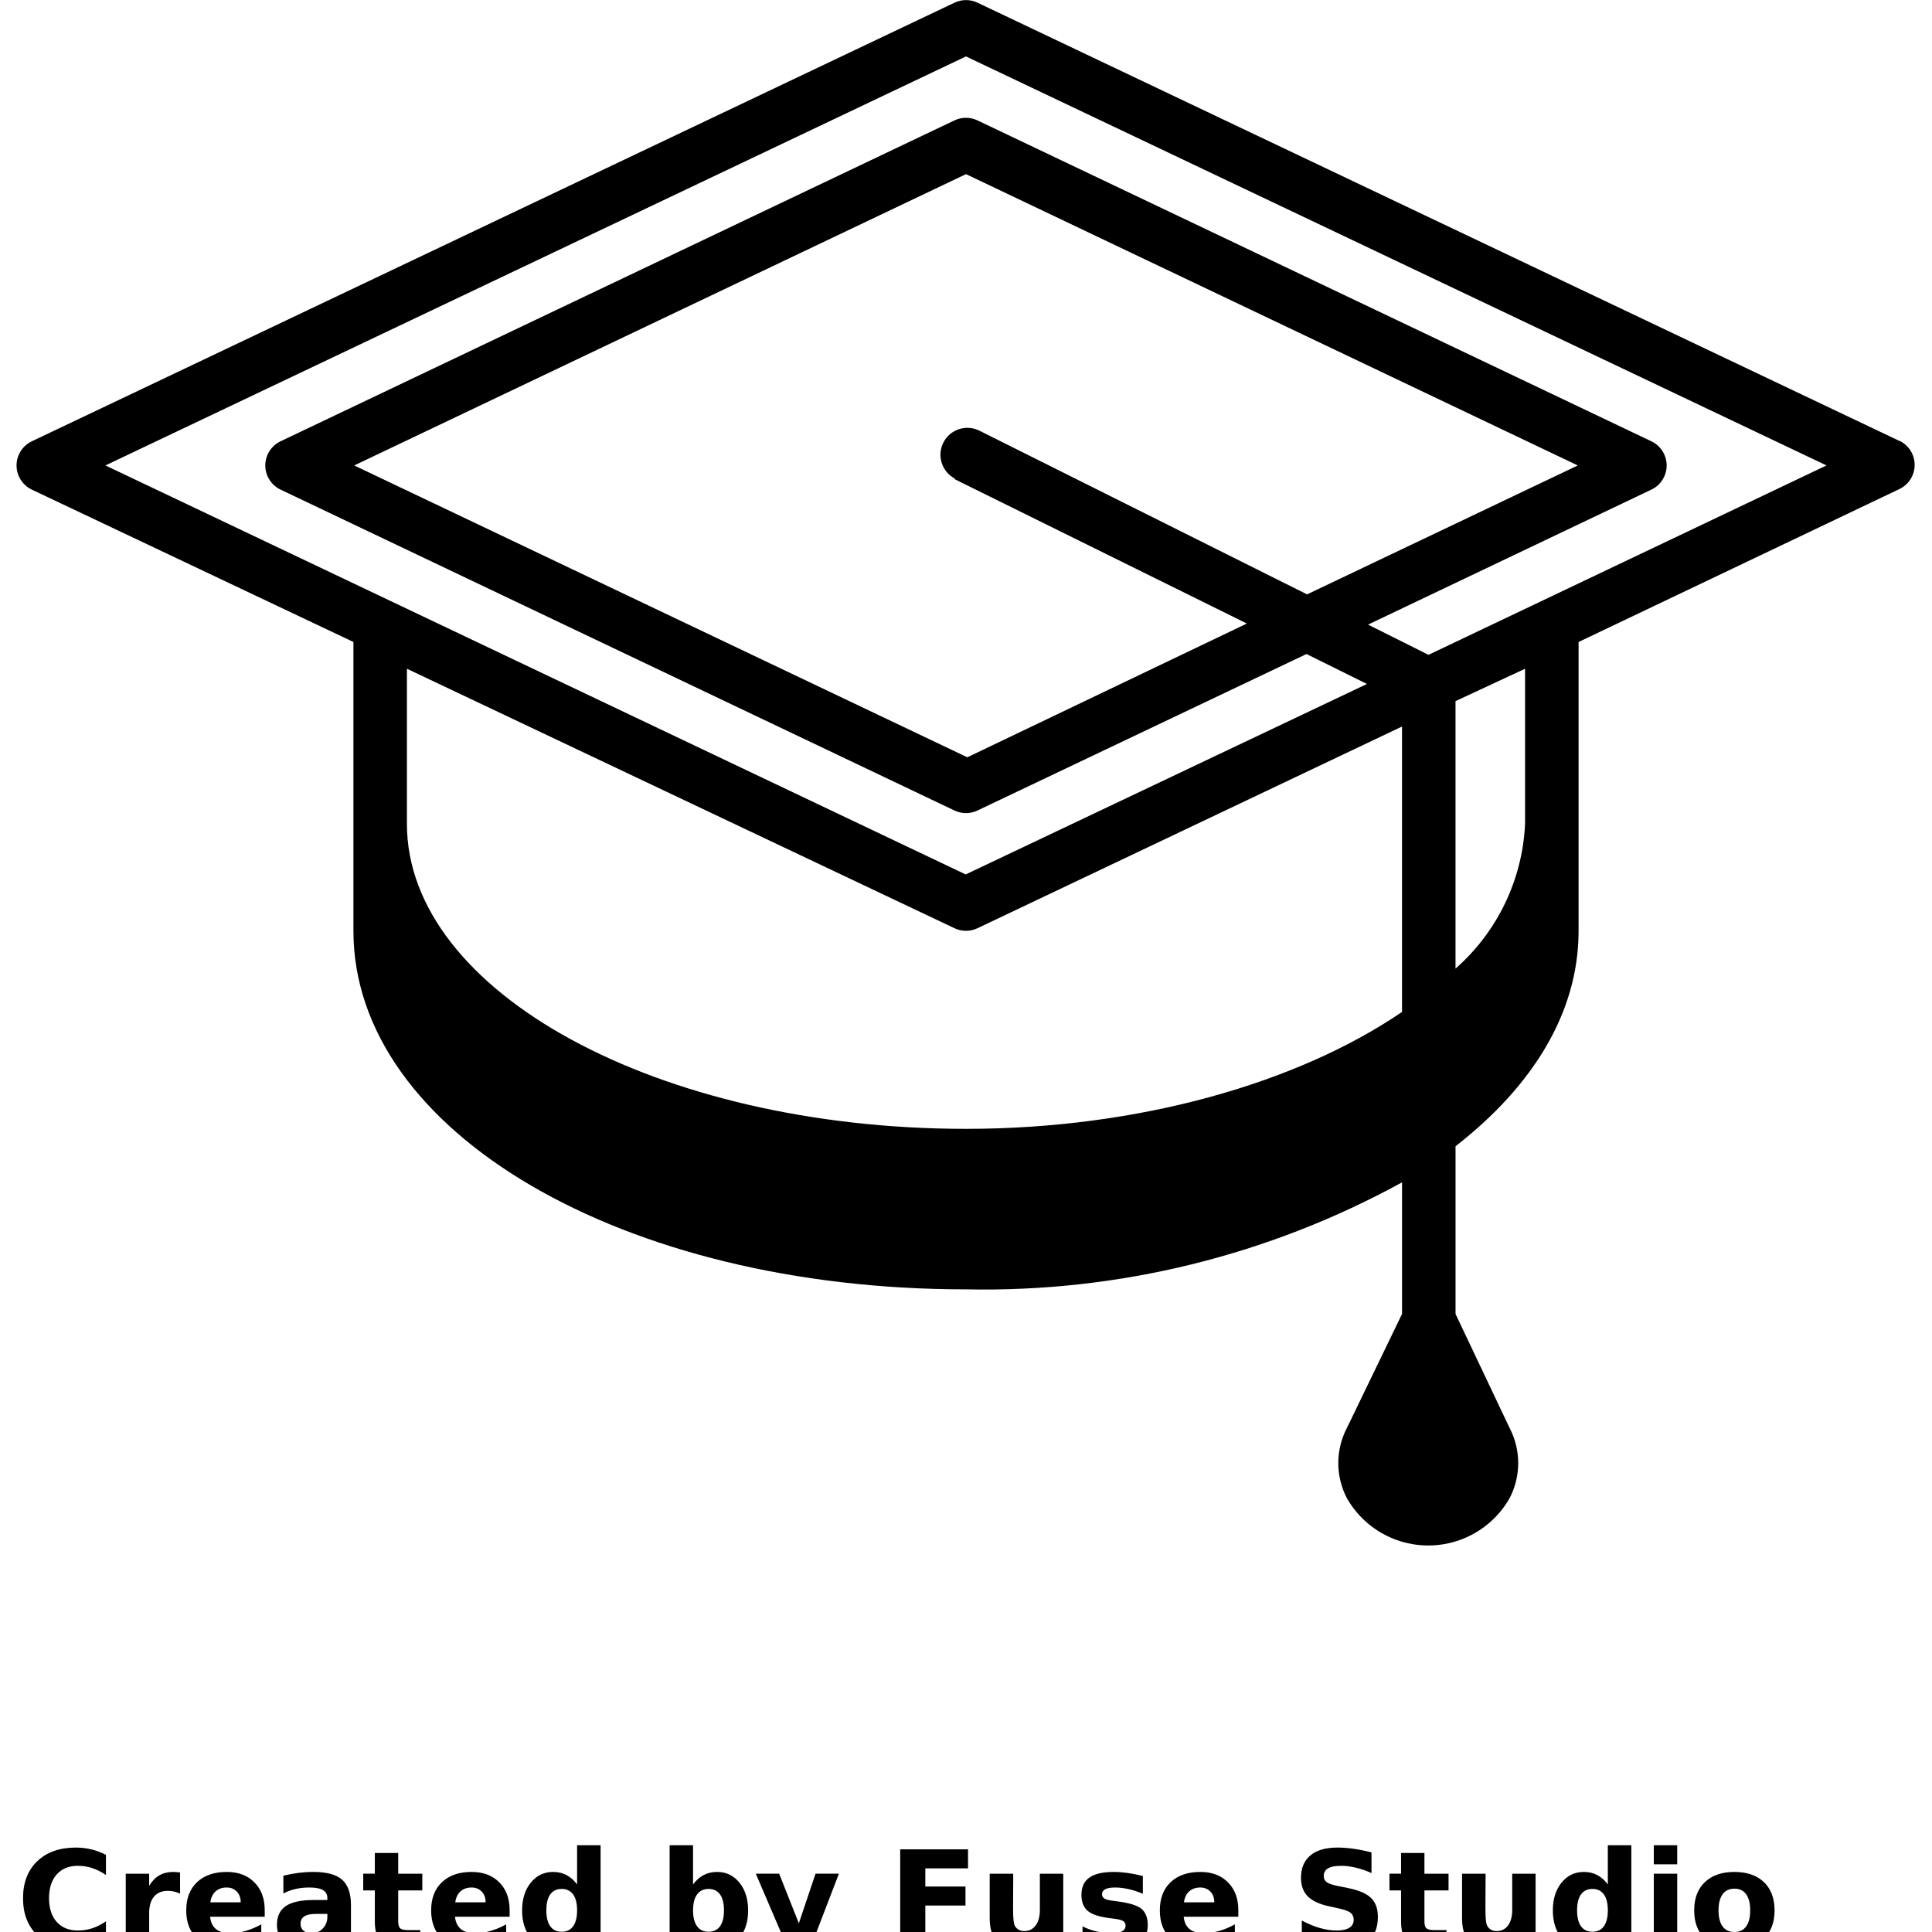 <?xml version="1.0" encoding="UTF-8"?>
<svg width="700pt" height="700pt" version="1.1" viewBox="0 0 700 700" xmlns="http://www.w3.org/2000/svg" xmlns:xlink="http://www.w3.org/1999/xlink">
 <defs>
  <symbol id="n" overflow="visible">
   <path d="m32.453-1.938c-1.668 0.867-3.406 1.516-5.219 1.953-1.812 0.445-3.711 0.672-5.688 0.672-5.875 0-10.539-1.641-13.984-4.922-3.438-3.289-5.156-7.754-5.156-13.391 0-5.644 1.719-10.113 5.156-13.406 3.445-3.289 8.109-4.938 13.984-4.938 1.977 0 3.875 0.227 5.688 0.672 1.812 0.438 3.551 1.094 5.219 1.969v7.297c-1.688-1.145-3.356-1.984-5-2.516-1.637-0.539-3.359-0.812-5.172-0.812-3.25 0-5.809 1.043-7.672 3.125-1.855 2.086-2.781 4.953-2.781 8.609 0 3.648 0.926 6.512 2.781 8.594 1.863 2.074 4.422 3.109 7.672 3.109 1.812 0 3.535-0.266 5.172-0.797 1.645-0.539 3.312-1.383 5-2.531z"/>
  </symbol>
  <symbol id="i" overflow="visible">
   <path d="m23.75-19.281c-0.742-0.344-1.48-0.598-2.219-0.766-0.73-0.164-1.465-0.25-2.203-0.25-2.18 0-3.856 0.699-5.031 2.094-1.168 1.398-1.75 3.398-1.75 6v12.203h-8.484v-26.5h8.484v4.359c1.082-1.738 2.328-3.004 3.734-3.797 1.414-0.801 3.109-1.203 5.078-1.203 0.289 0 0.598 0.016 0.922 0.047 0.332 0.023 0.816 0.07 1.453 0.141z"/>
  </symbol>
  <symbol id="a" overflow="visible">
   <path d="m30.516-13.312v2.406h-19.797c0.207 1.992 0.926 3.484 2.156 4.484 1.227 0.992 2.945 1.484 5.156 1.484 1.781 0 3.602-0.266 5.469-0.797 1.875-0.531 3.797-1.332 5.766-2.406v6.531c-2 0.762-4.008 1.336-6.016 1.719-2 0.383-4 0.578-6 0.578-4.793 0-8.523-1.219-11.188-3.656-2.656-2.438-3.984-5.852-3.984-10.25 0-4.32 1.301-7.723 3.906-10.203 2.613-2.477 6.211-3.719 10.797-3.719 4.156 0 7.484 1.258 9.984 3.766 2.5 2.512 3.75 5.867 3.75 10.062zm-8.703-2.828c0-1.602-0.469-2.894-1.406-3.875-0.938-0.988-2.164-1.484-3.672-1.484-1.648 0-2.984 0.465-4.016 1.391-1.023 0.918-1.656 2.242-1.906 3.969z"/>
  </symbol>
  <symbol id="h" overflow="visible">
   <path d="m15.953-11.922c-1.773 0-3.106 0.305-4 0.906-0.887 0.594-1.328 1.477-1.328 2.641 0 1.074 0.359 1.918 1.078 2.531 0.719 0.605 1.711 0.906 2.984 0.906 1.594 0 2.93-0.57 4.016-1.719 1.094-1.145 1.641-2.578 1.641-4.297v-0.969zm12.938-3.203v15.125h-8.547v-3.922c-1.137 1.605-2.414 2.777-3.828 3.516-1.418 0.727-3.148 1.094-5.188 1.094-2.742 0-4.969-0.797-6.688-2.391-1.711-1.602-2.562-3.688-2.562-6.25 0-3.102 1.066-5.379 3.203-6.828 2.144-1.457 5.504-2.188 10.078-2.188h4.984v-0.656c0-1.344-0.531-2.32-1.594-2.938-1.055-0.625-2.699-0.938-4.938-0.938-1.812 0-3.5 0.184-5.062 0.547-1.562 0.355-3.012 0.898-4.344 1.625v-6.453c1.812-0.445 3.629-0.785 5.453-1.016 1.832-0.227 3.664-0.344 5.5-0.344 4.769 0 8.219 0.945 10.344 2.828 2.125 1.887 3.188 4.949 3.188 9.188z"/>
  </symbol>
  <symbol id="c" overflow="visible">
   <path d="m13.312-34.016v7.516h8.734v6.062h-8.734v11.234c0 1.23 0.242 2.062 0.734 2.5 0.488 0.43 1.461 0.641 2.922 0.641h4.344v6.062h-7.266c-3.344 0-5.715-0.695-7.109-2.094-1.398-1.395-2.094-3.766-2.094-7.109v-11.234h-4.203v-6.062h4.203v-7.516z"/>
  </symbol>
  <symbol id="b" overflow="visible">
   <path d="m22.094-22.625v-14.188h8.516v36.812h-8.516v-3.828c-1.168 1.562-2.453 2.711-3.859 3.438-1.398 0.719-3.016 1.078-4.859 1.078-3.273 0-5.961-1.297-8.062-3.891-2.094-2.594-3.141-5.93-3.141-10.016 0-4.094 1.047-7.438 3.141-10.031 2.102-2.594 4.789-3.891 8.062-3.891 1.82 0 3.438 0.371 4.844 1.109 1.414 0.73 2.707 1.867 3.875 3.406zm-5.578 17.156c1.812 0 3.191-0.66 4.141-1.984 0.957-1.32 1.438-3.242 1.438-5.766 0-2.531-0.48-4.457-1.438-5.781-0.949-1.32-2.328-1.984-4.141-1.984-1.805 0-3.184 0.664-4.141 1.984-0.949 1.324-1.422 3.25-1.422 5.781 0 2.523 0.473 4.445 1.422 5.766 0.957 1.324 2.336 1.984 4.141 1.984z"/>
  </symbol>
  <symbol id="g" overflow="visible">
   <path d="m18.172-5.469c1.812 0 3.191-0.66 4.141-1.984 0.957-1.32 1.438-3.242 1.438-5.766 0-2.531-0.48-4.457-1.438-5.781-0.949-1.32-2.328-1.984-4.141-1.984s-3.203 0.668-4.172 2c-0.969 1.336-1.453 3.258-1.453 5.766 0 2.5 0.484 4.418 1.453 5.75 0.969 1.336 2.359 2 4.172 2zm-5.625-17.156c1.164-1.539 2.457-2.676 3.875-3.406 1.414-0.738 3.047-1.109 4.891-1.109 3.269 0 5.953 1.297 8.047 3.891s3.141 5.938 3.141 10.031c0 4.086-1.047 7.422-3.141 10.016s-4.777 3.891-8.047 3.891c-1.844 0-3.477-0.367-4.891-1.094-1.418-0.738-2.711-1.879-3.875-3.422v3.828h-8.484v-36.812h8.484z"/>
  </symbol>
  <symbol id="f" overflow="visible">
   <path d="m0.594-26.5h8.469l7.125 17.984 6.047-17.984h8.469l-11.141 29.016c-1.117 2.945-2.418 5.004-3.906 6.172-1.492 1.176-3.461 1.766-5.906 1.766h-4.906v-5.562h2.656c1.438 0 2.477-0.23 3.125-0.688 0.656-0.449 1.164-1.266 1.531-2.453l0.234-0.734z"/>
  </symbol>
  <symbol id="e" overflow="visible">
   <path d="m4.453-35.328h24.578v6.891h-15.469v6.578h14.547v6.891h-14.547v14.969h-9.109z"/>
  </symbol>
  <symbol id="d" overflow="visible">
   <path d="m3.781-10.312v-16.188h8.516v2.656c0 1.438-0.012 3.242-0.031 5.406-0.012 2.168-0.016 3.617-0.016 4.344 0 2.125 0.055 3.656 0.172 4.594 0.113 0.938 0.301 1.621 0.562 2.047 0.352 0.555 0.805 0.98 1.359 1.281 0.562 0.305 1.207 0.453 1.938 0.453 1.758 0 3.144-0.676 4.156-2.031 1.008-1.363 1.516-3.254 1.516-5.672v-13.078h8.469v26.5h-8.469v-3.828c-1.281 1.543-2.637 2.684-4.062 3.422-1.43 0.727-3 1.094-4.719 1.094-3.055 0-5.383-0.938-6.984-2.812-1.605-1.875-2.406-4.602-2.406-8.188z"/>
  </symbol>
  <symbol id="m" overflow="visible">
   <path d="m24.766-25.672v6.438c-1.812-0.758-3.562-1.328-5.25-1.703s-3.281-0.562-4.781-0.562c-1.605 0-2.797 0.203-3.578 0.609-0.781 0.398-1.172 1.012-1.172 1.844 0 0.68 0.297 1.199 0.891 1.562 0.594 0.367 1.648 0.637 3.172 0.812l1.5 0.203c4.332 0.555 7.25 1.461 8.75 2.719 1.5 1.262 2.25 3.242 2.25 5.938 0 2.824-1.043 4.949-3.125 6.375-2.086 1.418-5.195 2.125-9.328 2.125-1.75 0-3.559-0.141-5.422-0.422-1.867-0.27-3.789-0.68-5.766-1.234v-6.438c1.688 0.824 3.414 1.445 5.188 1.859 1.781 0.406 3.586 0.609 5.422 0.609 1.656 0 2.898-0.227 3.734-0.688 0.832-0.457 1.25-1.141 1.25-2.047 0-0.75-0.289-1.305-0.859-1.672-0.574-0.375-1.727-0.664-3.453-0.875l-1.484-0.188c-3.773-0.477-6.414-1.352-7.922-2.625-1.512-1.281-2.266-3.223-2.266-5.828 0-2.801 0.957-4.879 2.875-6.234 1.926-1.363 4.879-2.047 8.859-2.047 1.551 0 3.188 0.121 4.906 0.359 1.727 0.242 3.598 0.609 5.609 1.109z"/>
  </symbol>
  <symbol id="l" overflow="visible">
   <path d="m29.031-34.203v7.469c-1.938-0.863-3.836-1.516-5.688-1.953-1.844-0.445-3.586-0.672-5.219-0.672-2.18 0-3.789 0.305-4.828 0.906-1.043 0.594-1.562 1.523-1.562 2.781 0 0.949 0.348 1.688 1.047 2.219 0.707 0.523 1.984 0.977 3.828 1.359l3.875 0.781c3.926 0.781 6.719 1.98 8.375 3.594 1.656 1.605 2.484 3.891 2.484 6.859 0 3.898-1.156 6.797-3.469 8.703-2.305 1.898-5.828 2.844-10.578 2.844-2.242 0-4.492-0.215-6.75-0.641-2.25-0.426-4.508-1.055-6.766-1.891v-7.688c2.258 1.199 4.441 2.102 6.547 2.703 2.102 0.605 4.133 0.906 6.094 0.906 1.988 0 3.508-0.328 4.562-0.984 1.062-0.664 1.594-1.613 1.594-2.844 0-1.102-0.359-1.953-1.078-2.547-0.719-0.602-2.152-1.141-4.297-1.609l-3.531-0.781c-3.531-0.758-6.117-1.969-7.75-3.625-1.625-1.656-2.438-3.883-2.438-6.688 0-3.519 1.133-6.227 3.406-8.125 2.269-1.895 5.531-2.844 9.781-2.844 1.945 0 3.941 0.152 5.984 0.453 2.051 0.293 4.176 0.73 6.375 1.312z"/>
  </symbol>
  <symbol id="k" overflow="visible">
   <path d="m4.062-26.5h8.484v26.5h-8.484zm0-10.312h8.484v6.906h-8.484z"/>
  </symbol>
  <symbol id="j" overflow="visible">
   <path d="m16.672-21.078c-1.875 0-3.309 0.68-4.297 2.031-0.98 1.344-1.469 3.289-1.469 5.828 0 2.531 0.488 4.477 1.469 5.828 0.988 1.344 2.422 2.016 4.297 2.016 1.852 0 3.266-0.672 4.234-2.016 0.977-1.352 1.469-3.297 1.469-5.828 0-2.539-0.492-4.484-1.469-5.828-0.969-1.352-2.383-2.031-4.234-2.031zm0-6.062c4.562 0 8.125 1.234 10.688 3.703 2.562 2.461 3.844 5.867 3.844 10.219 0 4.344-1.281 7.75-3.844 10.219-2.562 2.461-6.125 3.688-10.688 3.688-4.574 0-8.152-1.227-10.734-3.688-2.574-2.469-3.859-5.875-3.859-10.219 0-4.352 1.285-7.758 3.859-10.219 2.582-2.469 6.16-3.703 10.734-3.703z"/>
  </symbol>
 </defs>
 <g>
  <path d="m688.54 159.92-334.37-158.95c-2.637-1.254-5.699-1.254-8.336 0l-334.37 158.95c-3.344 1.617-5.469 5.008-5.469 8.723s2.125 7.102 5.469 8.723l116.59 55.242v104.68c0 72.785 97.5 129.87 221.95 129.87 55.145 1.137 109.62-12.234 157.98-38.77v47.684l-19.965 41.289h-0.004c-4.168 7.984-4.168 17.504 0 25.488 3.973 6.965 10.281 12.293 17.809 15.047 7.527 2.754 15.785 2.754 23.312 0 7.527-2.754 13.836-8.082 17.809-15.047 4.168-7.984 4.168-17.504 0-25.488l-19.578-41.289v-60.766c28.008-21.809 44.582-48.461 44.582-78.02v-104.68l116.3-55.438c3.344-1.617 5.465-5.008 5.465-8.723 0-3.715-2.121-7.102-5.465-8.723zm-342.71 176.39c2.637 1.258 5.699 1.258 8.336 0l153.81-73.074v103.41c-37.508 25.59-94.984 42.355-157.98 42.355-111.46 0-202.56-49.527-202.56-110.49v-56.215zm206.73-37.797c-0.93 20.176-10.027 39.105-25.199 52.434v-96.918l25.199-11.73zm-34.988-61.254-21.902-10.953 102.73-48.945-0.004 0.004c3.344-1.621 5.469-5.008 5.469-8.723s-2.125-7.106-5.469-8.723l-244.24-116.3h0.004c-2.637-1.254-5.699-1.254-8.336 0l-244.24 116.3h0.004c-3.344 1.617-5.469 5.008-5.469 8.723s2.125 7.102 5.469 8.723l244.24 116.3-0.004-0.004c2.637 1.258 5.699 1.258 8.336 0l119.21-56.699 21.902 10.855-145.38 69.008-311.69-148.19 311.79-148.19 311.79 148.19zm-171.94-63.773 106.13 52.434-101.28 48.461-222.14-105.74 221.66-105.55 221.66 105.55-98.086 46.715-118.72-59.316c-4.82-2.406-10.676-0.453-13.086 4.363-2.41 4.816-0.457 10.676 4.363 13.082z"/>
  <use x="5.938" y="705.379" xlink:href="#n"/>
  <use x="41.5" y="705.379" xlink:href="#i"/>
  <use x="65.398" y="705.379" xlink:href="#a"/>
  <use x="98.266" y="705.379" xlink:href="#h"/>
  <use x="130.965" y="705.379" xlink:href="#c"/>
  <use x="154.133" y="705.379" xlink:href="#a"/>
  <use x="186.996" y="705.379" xlink:href="#b"/>
  <use x="238.559" y="705.379" xlink:href="#g"/>
  <use x="273.246" y="705.379" xlink:href="#f"/>
  <use x="321.703" y="705.379" xlink:href="#e"/>
  <use x="354.809" y="705.379" xlink:href="#d"/>
  <use x="389.309" y="705.379" xlink:href="#m"/>
  <use x="418.152" y="705.379" xlink:href="#a"/>
  <use x="467.887" y="705.379" xlink:href="#l"/>
  <use x="502.789" y="705.379" xlink:href="#c"/>
  <use x="525.953" y="705.379" xlink:href="#d"/>
  <use x="560.453" y="705.379" xlink:href="#b"/>
  <use x="595.141" y="705.379" xlink:href="#k"/>
  <use x="611.754" y="705.379" xlink:href="#j"/>
 </g>
</svg>
